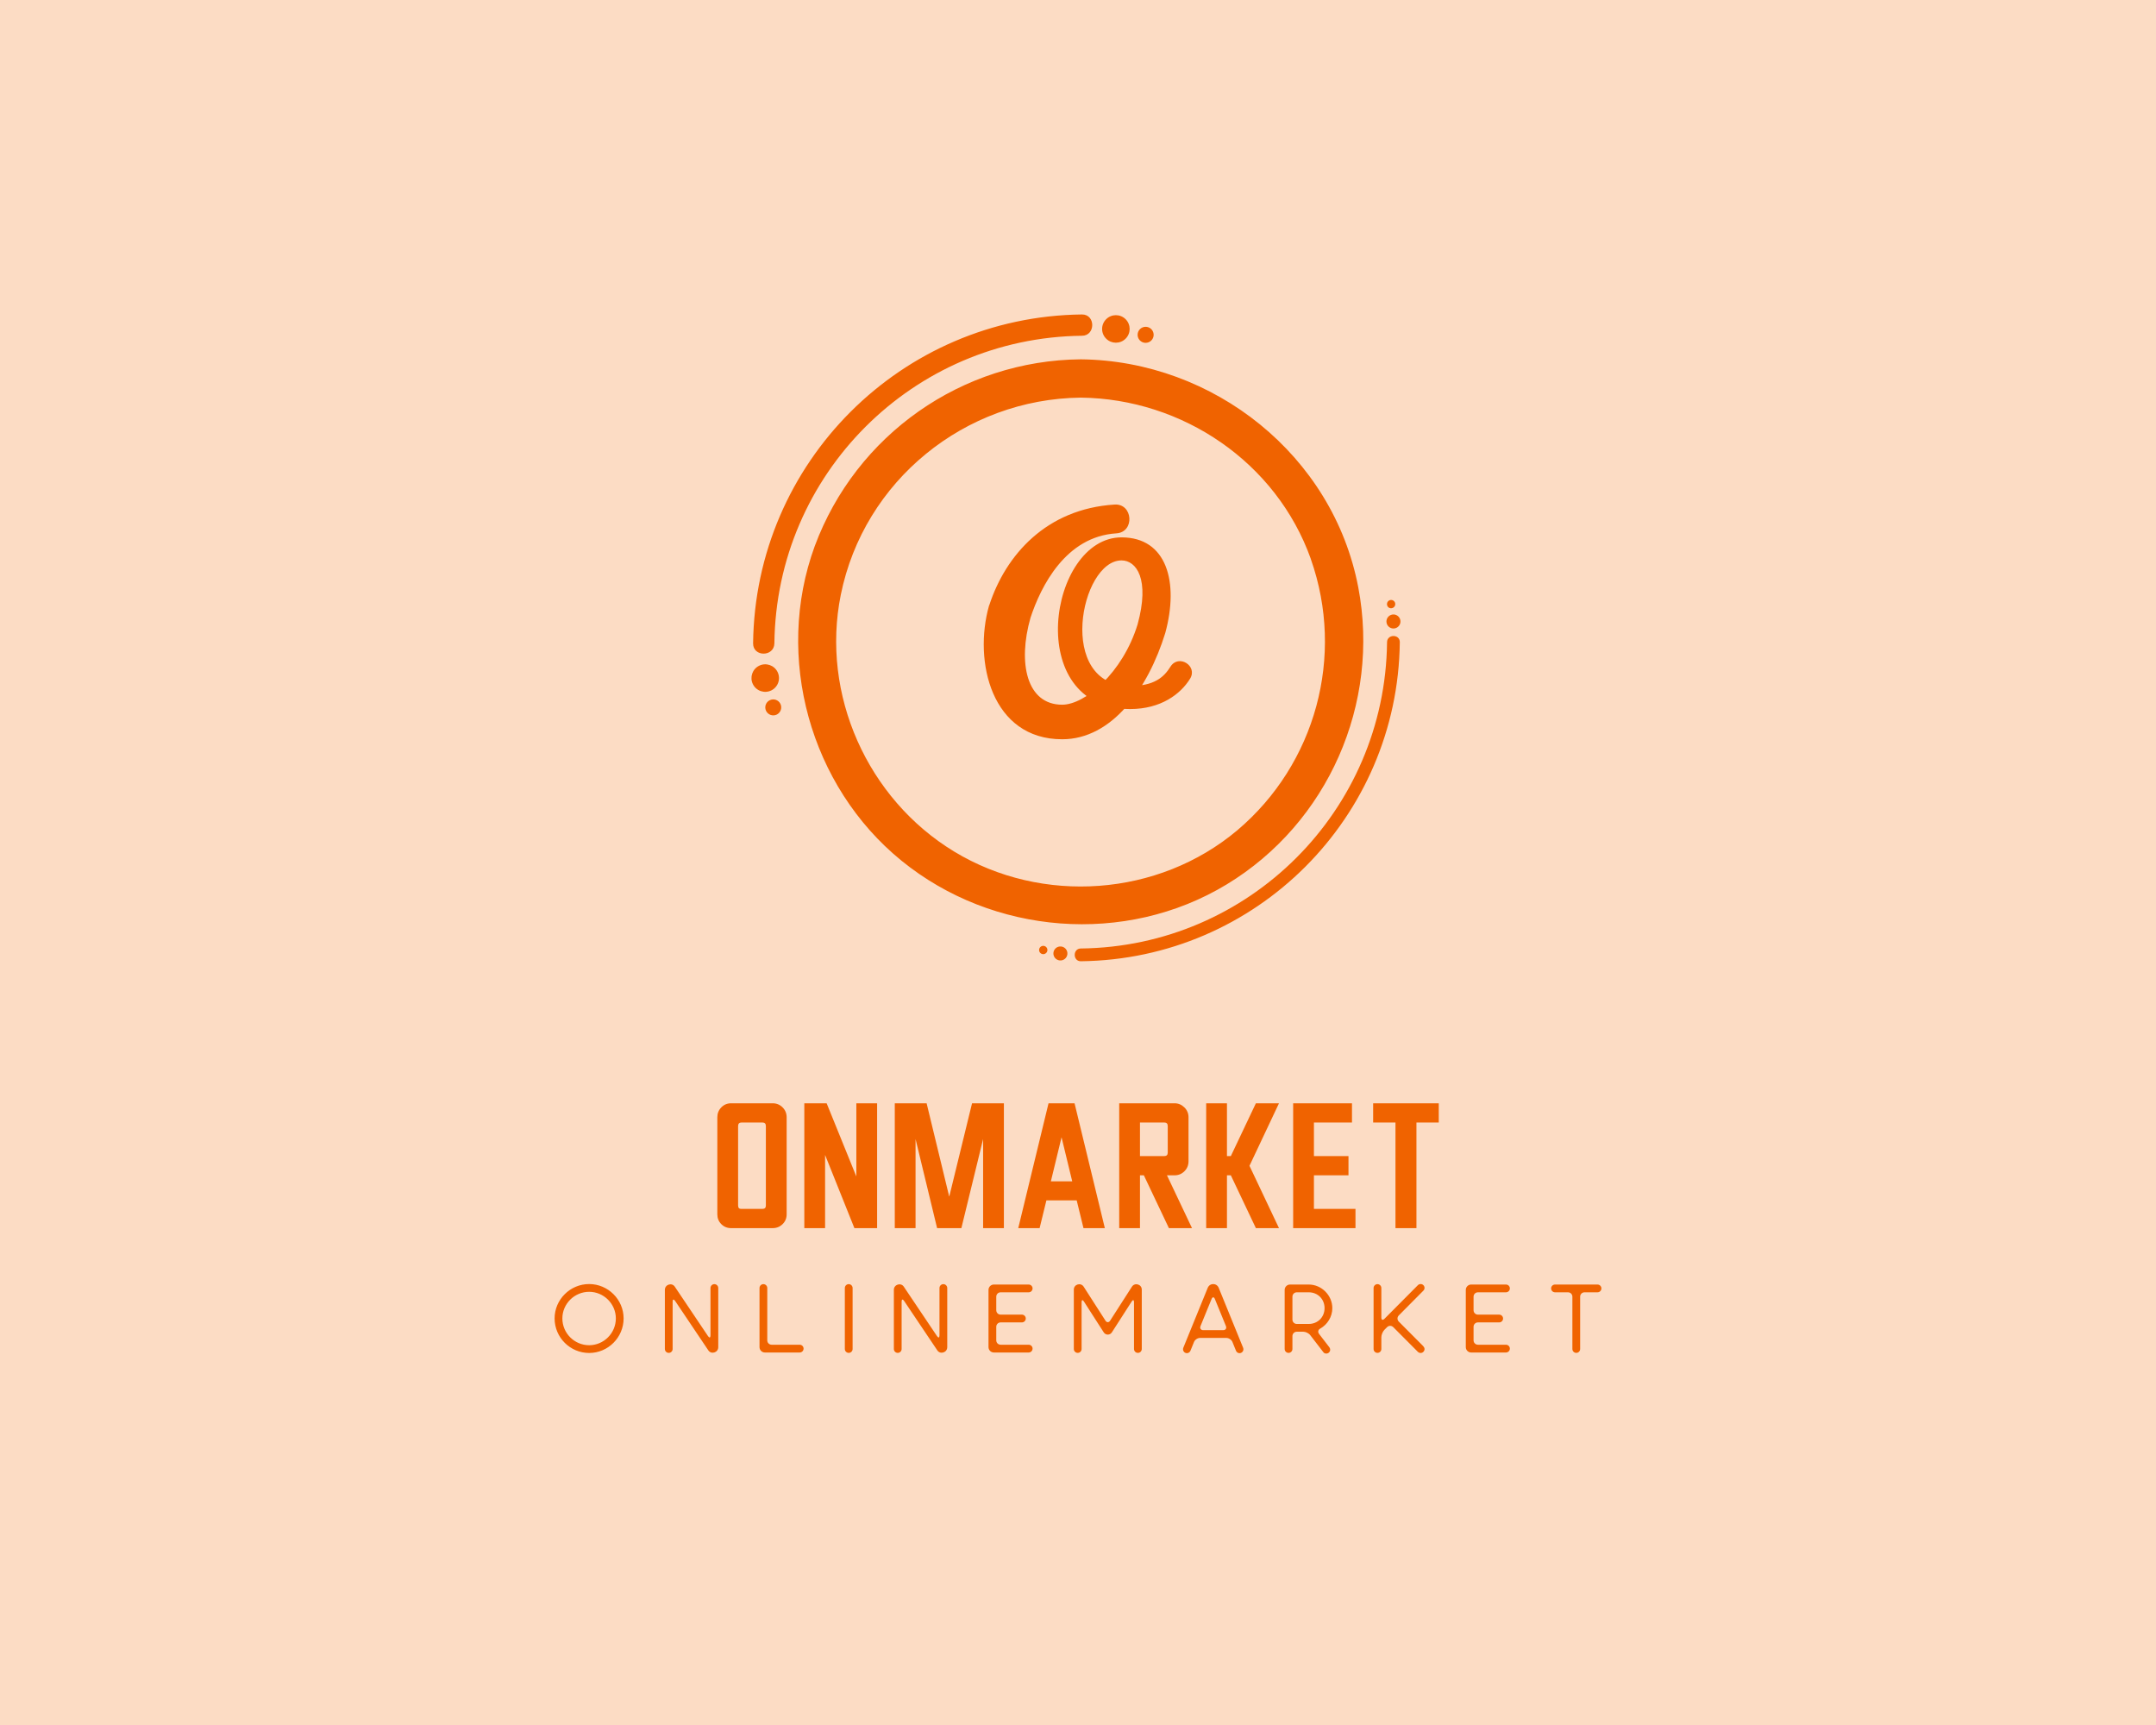 <?xml version="1.0" encoding="UTF-8" standalone="no" ?>
<!DOCTYPE svg PUBLIC "-//W3C//DTD SVG 1.1//EN" "http://www.w3.org/Graphics/SVG/1.1/DTD/svg11.dtd">
<svg xmlns="http://www.w3.org/2000/svg" xmlns:xlink="http://www.w3.org/1999/xlink" version="1.1" width="1280" height="1024" viewBox="0 0 1280 1024" xml:space="preserve">
<desc>Created with Fabric.js 5.3.0</desc>
<defs>
</defs>
<g transform="matrix(1 0 0 1 640 512)" id="background-logo"  >
<rect style="stroke: none; stroke-width: 0; stroke-dasharray: none; stroke-linecap: butt; stroke-dashoffset: 0; stroke-linejoin: miter; stroke-miterlimit: 4; fill: rgb(252,220,196); fill-rule: nonzero; opacity: 1;"  paint-order="stroke"  x="-640" y="-512" rx="0" ry="0" width="1280" height="1024" />
</g>
<g transform="matrix(1.921 0 0 1.921 638.791 378.646)" id="logo-logo"  >
<g style=""  paint-order="stroke"   >
		<g transform="matrix(0 -1.003 1.003 0 0 0)"  >
<g style=""  paint-order="stroke"   >
		<g transform="matrix(1 0 0 1 0 0)"  >
<path style="stroke: none; stroke-width: 1; stroke-dasharray: none; stroke-linecap: butt; stroke-dashoffset: 0; stroke-linejoin: miter; stroke-miterlimit: 4; fill: rgb(240,99,0); fill-rule: nonzero; opacity: 1;"  paint-order="stroke"  transform=" translate(-99.635, -100.004)" d="M 127.86 19.5 C 93.7 7 53.9 18.09 31 46.22 C 8.1 74.35 4.75 115.22 23.68 146.46 C 42.61 177.7 79.43 193.79 115.16 187 C 155.85 179.25 185 142.46 185.45 101.5 C 185.128 64.865 162.212 32.235 127.86 19.5 Z M 123.86 172.39 C 94.021 182.9 60.792 173.882 40.36 149.73 C 19.89 125.41 17.36 89.59 33.79 62.48 C 50 35.76 82.19 21.34 112.89 27.54 C 148.08 34.64 173.25 65.77 173.65 101.49 C 173.3 132.84 153.73 161.78 123.9 172.39 Z M 98.3 195.86 C 46.42 195.287 4.503 153.37 3.93 101.49 C 3.91 99 0 99 0 101.49 C 0.605 155.527 44.263 199.185 98.3 199.79 C 100.84 199.82 100.84 195.88 98.3 195.86 Z M 97.94 7.08 C 150.041 7.653 192.137 49.749 192.71 101.85 C 192.71 106.07 199.31 106.08 199.27 101.85 C 198.638 46.151 153.639 1.152 97.94 0.52 C 93.72 0.48 93.72 7 97.94 7.08 Z M 191.81 109.31 C 190.156 110.966 190.157 113.65 191.812 115.305 C 193.468 116.96 196.152 116.96 197.808 115.305 C 199.463 113.65 199.464 110.966 197.81 109.31 C 197.017 108.509 195.937 108.058 194.81 108.058 C 193.683 108.058 192.603 108.509 191.81 109.31 Z M 193 119 C 192.001 119 191.1 119.602 190.718 120.525 C 190.336 121.448 190.547 122.51 191.253 123.217 C 191.96 123.923 193.022 124.134 193.945 123.752 C 194.868 123.37 195.47 122.469 195.47 121.47 C 195.47 120.106 194.364 119 193 119 Z M 2.19 97.36 C 3.377 97.476 4.434 96.607 4.55 95.42 C 4.665 94.233 3.797 93.176 2.61 93.06 C 1.423 92.944 0.366 93.813 0.25 95 C 0.194 95.57 0.367 96.139 0.731 96.582 C 1.095 97.024 1.62 97.304 2.19 97.36 Z M 3.34 91.2 C 4.043 91.268 4.669 90.754 4.738 90.051 C 4.806 89.347 4.292 88.721 3.589 88.652 C 2.886 88.583 2.26 89.097 2.19 89.8 C 2.126 90.503 2.638 91.126 3.34 91.2 Z M 89.12 8.06 C 91.22 7.024 92.082 4.483 91.047 2.383 C 90.012 0.283 87.471 -0.581 85.371 0.454 C 83.27 1.488 82.406 4.029 83.44 6.13 C 83.937 7.14 84.815 7.91 85.88 8.272 C 86.945 8.634 88.111 8.558 89.12 8.06 Z M 79.32 8.93 C 80.529 8.32 81.018 6.848 80.414 5.636 C 79.81 4.424 78.34 3.929 77.125 4.527 C 75.91 5.125 75.408 6.592 76 7.81 C 76.29 8.4 76.804 8.85 77.427 9.061 C 78.05 9.271 78.732 9.224 79.32 8.93 Z M 104.18 195.73 C 103.329 195.933 102.685 196.629 102.548 197.493 C 102.411 198.356 102.808 199.217 103.554 199.674 C 104.301 200.13 105.248 200.091 105.955 199.576 C 106.661 199.06 106.987 198.17 106.78 197.32 C 106.499 196.165 105.337 195.454 104.18 195.73 Z M 109.73 195.87 C 109.399 195.946 109.112 196.152 108.935 196.442 C 108.758 196.732 108.706 197.081 108.79 197.41 C 108.91 197.914 109.323 198.296 109.835 198.377 C 110.347 198.458 110.858 198.223 111.128 197.78 C 111.398 197.337 111.374 196.776 111.068 196.357 C 110.762 195.939 110.234 195.746 109.73 195.87 Z" stroke-linecap="round" />
</g>
</g>
</g>
</g>
</g>
<g transform="matrix(1.921 0 0 1.921 640.029 691.99)" id="text-logo"  >
<g style=""  paint-order="stroke"   >
		<g transform="matrix(1 0 0 1 0 0)" id="text-logo-path-0"  >
<path style="stroke: none; stroke-width: 0; stroke-dasharray: none; stroke-linecap: butt; stroke-dashoffset: 0; stroke-linejoin: miter; stroke-miterlimit: 4; fill: rgb(240,99,0); fill-rule: nonzero; opacity: 1;"  paint-order="stroke"  transform=" translate(-113.64, 19.29)" d="M 16.08 -32.64 C 16.8 -32.64 17.16 -32.28 17.16 -31.56 L 17.16 -6.96 C 17.16 -6.28 16.8 -5.94 16.08 -5.94 L 9.66 -5.94 C 8.94 -5.9 8.58 -6.24 8.58 -6.96 L 8.58 -31.56 C 8.58 -32.28 8.94 -32.64 9.66 -32.64 Z M 6.42 -38.58 C 5.22 -38.58 4.21 -38.16 3.39 -37.32 C 2.57 -36.48 2.16 -35.46 2.16 -34.26 L 2.16 -4.26 C 2.16 -3.06 2.57 -2.05 3.39 -1.23 C 4.21 -0.41 5.22 0 6.42 0 L 19.26 0 C 20.46 0 21.48 -0.41 22.32 -1.23 C 23.16 -2.05 23.58 -3.06 23.58 -4.26 L 23.58 -34.26 C 23.58 -35.46 23.16 -36.48 22.32 -37.32 C 21.48 -38.16 20.46 -38.58 19.26 -38.58 Z M 29.04 -38.58 L 29.04 0 L 35.46 0 L 35.46 -22.62 L 44.52 0 L 51.54 0 L 51.54 -38.58 L 45.12 -38.58 L 45.12 -15.96 L 35.94 -38.58 Z M 57 -38.58 L 57 0 L 63.42 0 L 63.42 -27.54 L 70.08 0 L 77.58 0 L 84.3 -27.54 L 84.3 0 L 90.72 0 L 90.72 -38.58 L 80.88 -38.58 L 73.86 -9.84 L 73.8 -9.84 L 66.84 -38.58 Z M 105.24 -14.46 L 108.54 -28.08 L 111.84 -14.46 Z M 104.52 -38.58 L 95.16 0 L 101.76 0 L 103.86 -8.58 L 113.22 -8.58 L 115.32 0 L 121.92 0 L 112.56 -38.58 Z M 140.28 -32.64 C 141 -32.64 141.36 -32.28 141.36 -31.56 L 141.36 -23.34 C 141.36 -22.62 141 -22.26 140.28 -22.26 L 132.78 -22.26 L 132.78 -32.64 Z M 126.36 -38.58 L 126.36 0 L 132.78 0 L 132.78 -16.32 L 133.98 -16.32 L 141.72 0 L 148.86 0 L 141.12 -16.32 L 143.46 -16.32 C 144.66 -16.32 145.68 -16.74 146.52 -17.58 C 147.36 -18.42 147.78 -19.44 147.78 -20.64 L 147.78 -34.26 C 147.78 -35.46 147.35 -36.48 146.49 -37.32 C 145.63 -38.16 144.62 -38.58 143.46 -38.58 Z M 153.24 -38.58 L 153.24 0 L 159.66 0 L 159.66 -16.32 L 160.86 -16.32 L 168.6 0 L 175.74 0 L 166.62 -19.26 L 175.74 -38.58 L 168.6 -38.58 L 160.86 -22.26 L 159.66 -22.26 L 159.66 -38.58 Z M 180.12 -38.58 L 180.12 0 L 199.38 0 L 199.38 -5.94 L 186.54 -5.94 L 186.54 -16.32 L 197.22 -16.32 L 197.22 -22.26 L 186.54 -22.26 L 186.54 -32.64 L 198.3 -32.64 L 198.3 -38.58 Z M 204.84 -38.58 L 204.84 -32.64 L 211.74 -32.64 L 211.74 0 L 218.22 0 L 218.22 -32.64 L 225.12 -32.64 L 225.12 -38.58 Z" stroke-linecap="round" />
</g>
</g>
</g>
<g transform="matrix(1.921 0 0 1.921 645.843 369.171)" id="tagline-3152705a-3764-47fc-9e9b-b1693627290e-logo"  >
<g style=""  paint-order="stroke"   >
		<g transform="matrix(1 0 0 1 0 0)" id="tagline-3152705a-3764-47fc-9e9b-b1693627290e-logo-path-0"  >
<path style="stroke: none; stroke-width: 0; stroke-dasharray: none; stroke-linecap: butt; stroke-dashoffset: 0; stroke-linejoin: miter; stroke-miterlimit: 4; fill: rgb(240,99,0); fill-rule: nonzero; opacity: 1;"  paint-order="stroke"  transform=" translate(-33.119, 32.89)" d="M 41.92 -60.25 C 47.7 -60.61 47.08 -69.51 41.38 -69.15 C 20.29 -67.82 7.74 -53.58 2.67 -38.09 C 2.67 -38.09 2.58 -37.91 2.58 -37.91 C -2.31 -20.65 3.38 3.38 25.19 3.38 C 40.58 3.38 51.71 -12.19 57.05 -29.46 C 61.32 -45.12 57.58 -59.01 43.52 -59.01 C 21 -59.01 12.9 -5.96 46.19 -5.96 C 55.71 -5.96 61.77 -10.59 64.7 -15.31 C 67.19 -19.31 61.14 -23.05 58.65 -19.05 C 56.6 -15.75 53.58 -13.08 46.19 -13.08 C 23.23 -13.08 30.79 -51.89 43.52 -51.89 C 48.15 -51.89 52.33 -46.1 48.5 -32.13 C 43.88 -17.09 32.22 -7.3 25.19 -7.3 C 14.24 -7.3 11.39 -20.11 15.4 -34.18 C 15.4 -34.09 15.4 -34.18 15.4 -34.18 C 18.6 -43.88 26.25 -59.27 41.92 -60.25 Z" stroke-linecap="round" />
</g>
</g>
</g>
<g transform="matrix(1.921 0 0 1.921 640 782.872)" id="tagline-347795ba-7209-4e75-b143-2a3769343477-logo"  >
<g style=""  paint-order="stroke"   >
		<g transform="matrix(1 0 0 1 0 0)" id="tagline-347795ba-7209-4e75-b143-2a3769343477-logo-path-0"  >
<path style="stroke: none; stroke-width: 0; stroke-dasharray: none; stroke-linecap: butt; stroke-dashoffset: 0; stroke-linejoin: miter; stroke-miterlimit: 4; fill: rgb(240,99,0); fill-rule: nonzero; opacity: 1;"  paint-order="stroke"  transform=" translate(-163.08, 10.41)" d="M 12 -2.25 C 7.44 -2.25 3.72 -5.97 3.72 -10.53 C 3.72 -15.03 7.44 -18.75 12 -18.75 C 16.53 -18.75 20.25 -15.03 20.25 -10.53 C 20.25 -5.97 16.53 -2.25 12 -2.25 Z M 12 0.15 C 17.85 0.15 22.65 -4.65 22.65 -10.53 C 22.65 -16.35 17.85 -21.15 12 -21.15 C 6.12 -21.15 1.32 -16.35 1.32 -10.53 C 1.32 -4.65 6.12 0.15 12 0.15 Z M 37.8 -1.08 L 37.8 -15.72 C 37.8 -16.47 38.13 -16.56 38.55 -15.96 L 48.81 -0.69 C 49.68 0.69 51.9 0.06 51.9 -1.65 L 51.9 -19.92 C 51.9 -20.58 51.36 -21.12 50.7 -21.12 C 50.04 -21.12 49.5 -20.58 49.5 -19.92 L 49.5 -5.28 C 49.5 -4.53 49.17 -4.44 48.75 -5.04 L 38.49 -20.31 C 37.62 -21.69 35.4 -21.06 35.4 -19.35 L 35.4 -1.08 C 35.4 -0.42 35.94 0.12 36.6 0.12 C 37.26 0.12 37.8 -0.42 37.8 -1.08 Z M 36.51 -18.99 L 36.54 -18.96 Z M 50.76 -2.04 L 50.79 -2.01 Z M 77.07 -2.4 L 68.4 -2.4 C 67.65 -2.4 67.05 -3 67.05 -3.75 L 67.05 -19.92 C 67.05 -20.58 66.51 -21.12 65.85 -21.12 C 65.19 -21.12 64.65 -20.58 64.65 -19.92 L 64.65 -1.65 C 64.65 -0.75 65.4 0 66.3 0 L 77.07 0 C 77.73 0 78.27 -0.54 78.27 -1.2 C 78.27 -1.86 77.73 -2.4 77.07 -2.4 Z M 93.42 -1.08 L 93.42 -19.92 C 93.42 -20.58 92.88 -21.12 92.22 -21.12 C 91.56 -21.12 91.02 -20.58 91.02 -19.92 L 91.02 -1.08 C 91.02 -0.42 91.56 0.12 92.22 0.12 C 92.88 0.12 93.42 -0.42 93.42 -1.08 Z M 108.57 -1.08 L 108.57 -15.72 C 108.57 -16.47 108.9 -16.56 109.32 -15.96 L 119.58 -0.69 C 120.45 0.69 122.67 0.06 122.67 -1.65 L 122.67 -19.92 C 122.67 -20.58 122.13 -21.12 121.47 -21.12 C 120.81 -21.12 120.27 -20.58 120.27 -19.92 L 120.27 -5.28 C 120.27 -4.53 119.94 -4.44 119.52 -5.04 L 109.26 -20.31 C 108.39 -21.69 106.17 -21.06 106.17 -19.35 L 106.17 -1.08 C 106.17 -0.42 106.71 0.12 107.37 0.12 C 108.03 0.12 108.57 -0.42 108.57 -1.08 Z M 107.28 -18.99 L 107.31 -18.96 Z M 121.53 -2.04 L 121.56 -2.01 Z M 147.84 -2.4 L 139.17 -2.4 C 138.42 -2.4 137.82 -3 137.82 -3.75 L 137.82 -7.95 C 137.82 -8.7 138.42 -9.3 139.17 -9.3 L 145.74 -9.3 C 146.4 -9.3 146.94 -9.84 146.94 -10.5 C 146.94 -11.16 146.4 -11.7 145.74 -11.7 L 139.17 -11.7 C 138.42 -11.7 137.82 -12.3 137.82 -13.05 L 137.82 -17.25 C 137.82 -18 138.42 -18.6 139.17 -18.6 L 147.84 -18.6 C 148.5 -18.6 149.04 -19.14 149.04 -19.8 C 149.04 -20.46 148.5 -21 147.84 -21 L 137.07 -21 C 136.17 -21 135.42 -20.25 135.42 -19.35 L 135.42 -1.65 C 135.42 -0.75 136.17 0 137.07 0 L 147.84 0 C 148.5 0 149.04 -0.54 149.04 -1.2 C 149.04 -1.86 148.5 -2.4 147.84 -2.4 Z M 182.79 -1.08 L 182.79 -19.44 C 182.79 -21.09 180.6 -21.72 179.73 -20.31 L 173.01 -9.84 C 172.62 -9.21 171.96 -9.21 171.57 -9.84 L 164.85 -20.31 C 163.98 -21.72 161.79 -21.09 161.79 -19.44 L 161.79 -1.08 C 161.79 -0.42 162.33 0.12 162.99 0.12 C 163.65 0.12 164.19 -0.42 164.19 -1.08 L 164.19 -15.54 C 164.19 -16.29 164.52 -16.38 164.91 -15.75 L 171 -6.27 C 171.6 -5.28 172.98 -5.28 173.58 -6.27 L 179.67 -15.75 C 180.06 -16.38 180.39 -16.29 180.39 -15.54 L 180.39 -1.08 C 180.39 -0.42 180.93 0.12 181.59 0.12 C 182.25 0.12 182.79 -0.42 182.79 -1.08 Z M 162.81 -19.05 L 162.81 -19.02 Z M 181.77 -19.02 L 181.77 -19.05 Z M 214.11 -1.47 L 206.58 -19.95 C 205.95 -21.54 203.79 -21.54 203.16 -19.95 L 195.63 -1.47 C 195.57 -1.35 195.54 -1.17 195.54 -0.99 C 195.54 -0.36 196.05 0.21 196.74 0.21 C 197.19 0.21 197.64 -0.09 197.82 -0.51 L 198.93 -3.24 C 199.2 -3.93 200.04 -4.5 200.79 -4.5 L 208.95 -4.5 C 209.7 -4.5 210.54 -3.93 210.81 -3.24 L 211.92 -0.51 C 212.1 -0.09 212.52 0.21 213 0.21 C 213.66 0.21 214.2 -0.33 214.2 -0.99 C 214.2 -1.14 214.17 -1.32 214.11 -1.47 Z M 200.94 -8.16 L 204.36 -16.53 C 204.63 -17.22 205.11 -17.22 205.38 -16.53 L 208.8 -8.16 C 209.07 -7.47 208.71 -6.9 207.96 -6.9 L 201.78 -6.9 C 201.03 -6.9 200.67 -7.47 200.94 -8.16 Z M 229.35 -1.08 L 229.35 -5.07 C 229.35 -5.82 229.95 -6.42 230.7 -6.42 L 232.71 -6.42 C 233.46 -6.42 234.42 -5.94 234.87 -5.34 L 238.89 -0.12 C 239.1 0.18 239.43 0.33 239.82 0.33 C 240.45 0.33 241.02 -0.18 241.02 -0.87 C 241.02 -1.11 240.93 -1.38 240.78 -1.59 L 237.57 -5.76 C 237.12 -6.36 237.3 -7.08 237.99 -7.41 C 240.18 -8.67 241.68 -11.04 241.68 -13.71 C 241.68 -17.67 238.35 -21 234.39 -21 L 228.6 -21 C 227.7 -21 226.95 -20.25 226.95 -19.35 L 226.95 -1.08 C 226.95 -0.42 227.49 0.12 228.15 0.12 C 228.81 0.12 229.35 -0.42 229.35 -1.08 Z M 229.35 -10.17 L 229.35 -17.25 C 229.35 -18 229.95 -18.6 230.7 -18.6 L 234.39 -18.6 C 237.18 -18.6 239.28 -16.5 239.28 -13.71 C 239.28 -10.92 237.18 -8.82 234.39 -8.82 L 230.7 -8.82 C 229.95 -8.82 229.35 -9.42 229.35 -10.17 Z M 256.83 -1.08 L 256.83 -4.71 C 256.83 -5.46 257.25 -6.48 257.79 -7.02 L 258.6 -7.83 C 259.14 -8.37 259.98 -8.37 260.52 -7.83 L 268.11 -0.21 C 268.32 0 268.65 0.15 268.98 0.15 C 269.61 0.15 270.18 -0.39 270.18 -1.05 C 270.18 -1.38 270.03 -1.71 269.58 -2.16 L 262.23 -9.54 C 261.69 -10.08 261.69 -10.92 262.23 -11.46 L 269.82 -19.11 C 270.03 -19.32 270.18 -19.62 270.18 -19.95 C 270.18 -20.61 269.64 -21.15 268.98 -21.15 C 268.68 -21.15 268.35 -21.03 268.14 -20.82 L 257.79 -10.41 C 257.25 -9.87 256.83 -10.05 256.83 -10.8 L 256.83 -19.92 C 256.83 -20.58 256.29 -21.12 255.63 -21.12 C 254.97 -21.12 254.43 -20.58 254.43 -19.92 L 254.43 -1.08 C 254.43 -0.42 254.97 0.12 255.63 0.12 C 256.29 0.12 256.83 -0.42 256.83 -1.08 Z M 295.35 -2.4 L 286.68 -2.4 C 285.93 -2.4 285.33 -3 285.33 -3.75 L 285.33 -7.95 C 285.33 -8.7 285.93 -9.3 286.68 -9.3 L 293.25 -9.3 C 293.91 -9.3 294.45 -9.84 294.45 -10.5 C 294.45 -11.16 293.91 -11.7 293.25 -11.7 L 286.68 -11.7 C 285.93 -11.7 285.33 -12.3 285.33 -13.05 L 285.33 -17.25 C 285.33 -18 285.93 -18.6 286.68 -18.6 L 295.35 -18.6 C 296.01 -18.6 296.55 -19.14 296.55 -19.8 C 296.55 -20.46 296.01 -21 295.35 -21 L 284.58 -21 C 283.68 -21 282.93 -20.25 282.93 -19.35 L 282.93 -1.65 C 282.93 -0.75 283.68 0 284.58 0 L 295.35 0 C 296.01 0 296.55 -0.54 296.55 -1.2 C 296.55 -1.86 296.01 -2.4 295.35 -2.4 Z M 318.27 -1.08 L 318.27 -17.25 C 318.27 -18 318.87 -18.6 319.62 -18.6 L 323.64 -18.6 C 324.3 -18.6 324.84 -19.14 324.84 -19.8 C 324.84 -20.46 324.3 -21 323.64 -21 L 310.5 -21 C 309.84 -21 309.3 -20.46 309.3 -19.8 C 309.3 -19.14 309.84 -18.6 310.5 -18.6 L 314.52 -18.6 C 315.27 -18.6 315.87 -18 315.87 -17.25 L 315.87 -1.08 C 315.87 -0.42 316.41 0.12 317.07 0.12 C 317.73 0.12 318.27 -0.42 318.27 -1.08 Z" stroke-linecap="round" />
</g>
</g>
</g>
</svg>